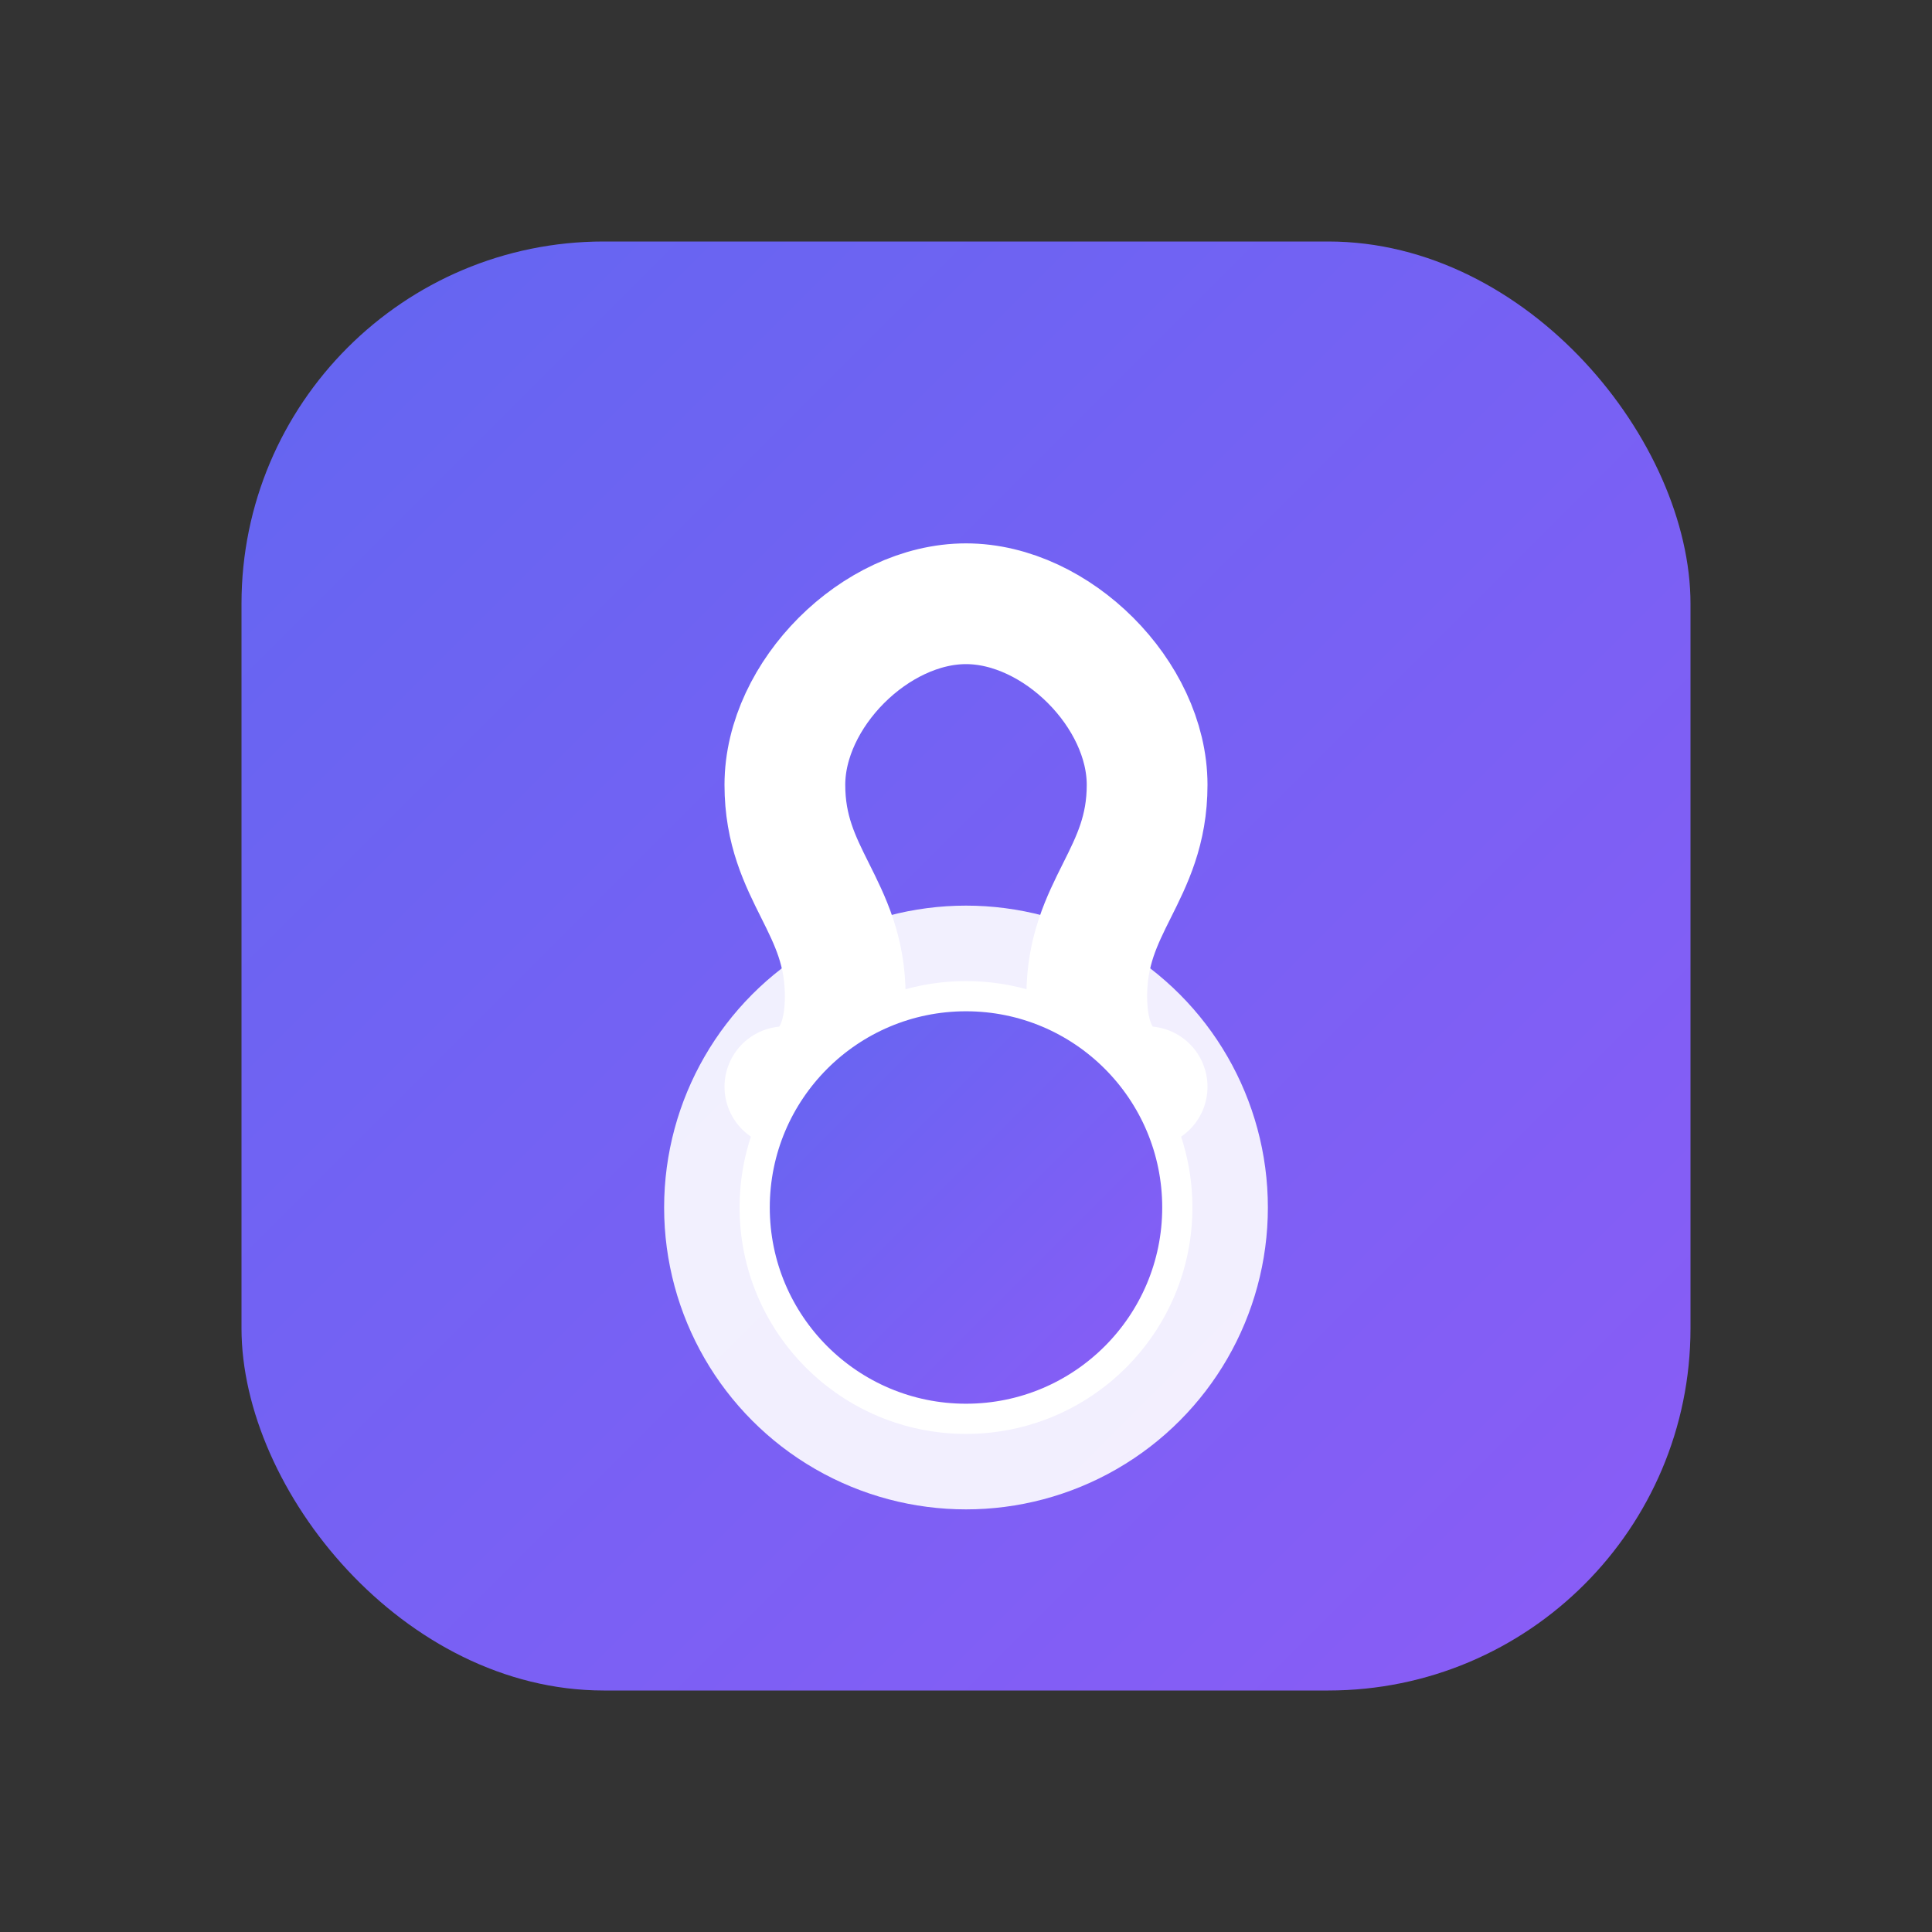 <?xml version="1.0" encoding="UTF-8" standalone="no"?>
<svg width="32px" height="32px" viewBox="0 0 32 32" xmlns="http://www.w3.org/2000/svg">
  <rect x="0" y="0" width="32" height="32" fill="#333333" stroke="none"/>
  <!-- Modern gradient background -->
  <defs>
    <linearGradient id="cardGradient" x1="0%" y1="0%" x2="100%" y2="100%">
      <stop offset="0%" stop-color="#6366F1" />
      <stop offset="100%" stop-color="#8B5CF6" />
    </linearGradient>
  </defs>
  
  <!-- Main card shape with rounded corners -->
  <rect x="4" y="4" width="24" height="24" rx="6" ry="6" fill="url(#cardGradient)" />
  
  <!-- Card symbol -->
  <path d="M16 10c-1.5 0-3 1.5-3 3 0 1.5 1 2 1 3.5s-1 1.5-1 1.5M16 10c1.5 0 3 1.5 3 3 0 1.5-1 2-1 3.5s1 1.5 1 1.5" stroke="white" stroke-width="2" stroke-linecap="round" fill="none" />
  
  <!-- Poker chip circle -->
  <circle cx="16" cy="20" r="5" fill="white" opacity="0.9" />
  <circle cx="16" cy="20" r="3.5" fill="url(#cardGradient)" stroke="white" stroke-width="0.5" />
</svg>
